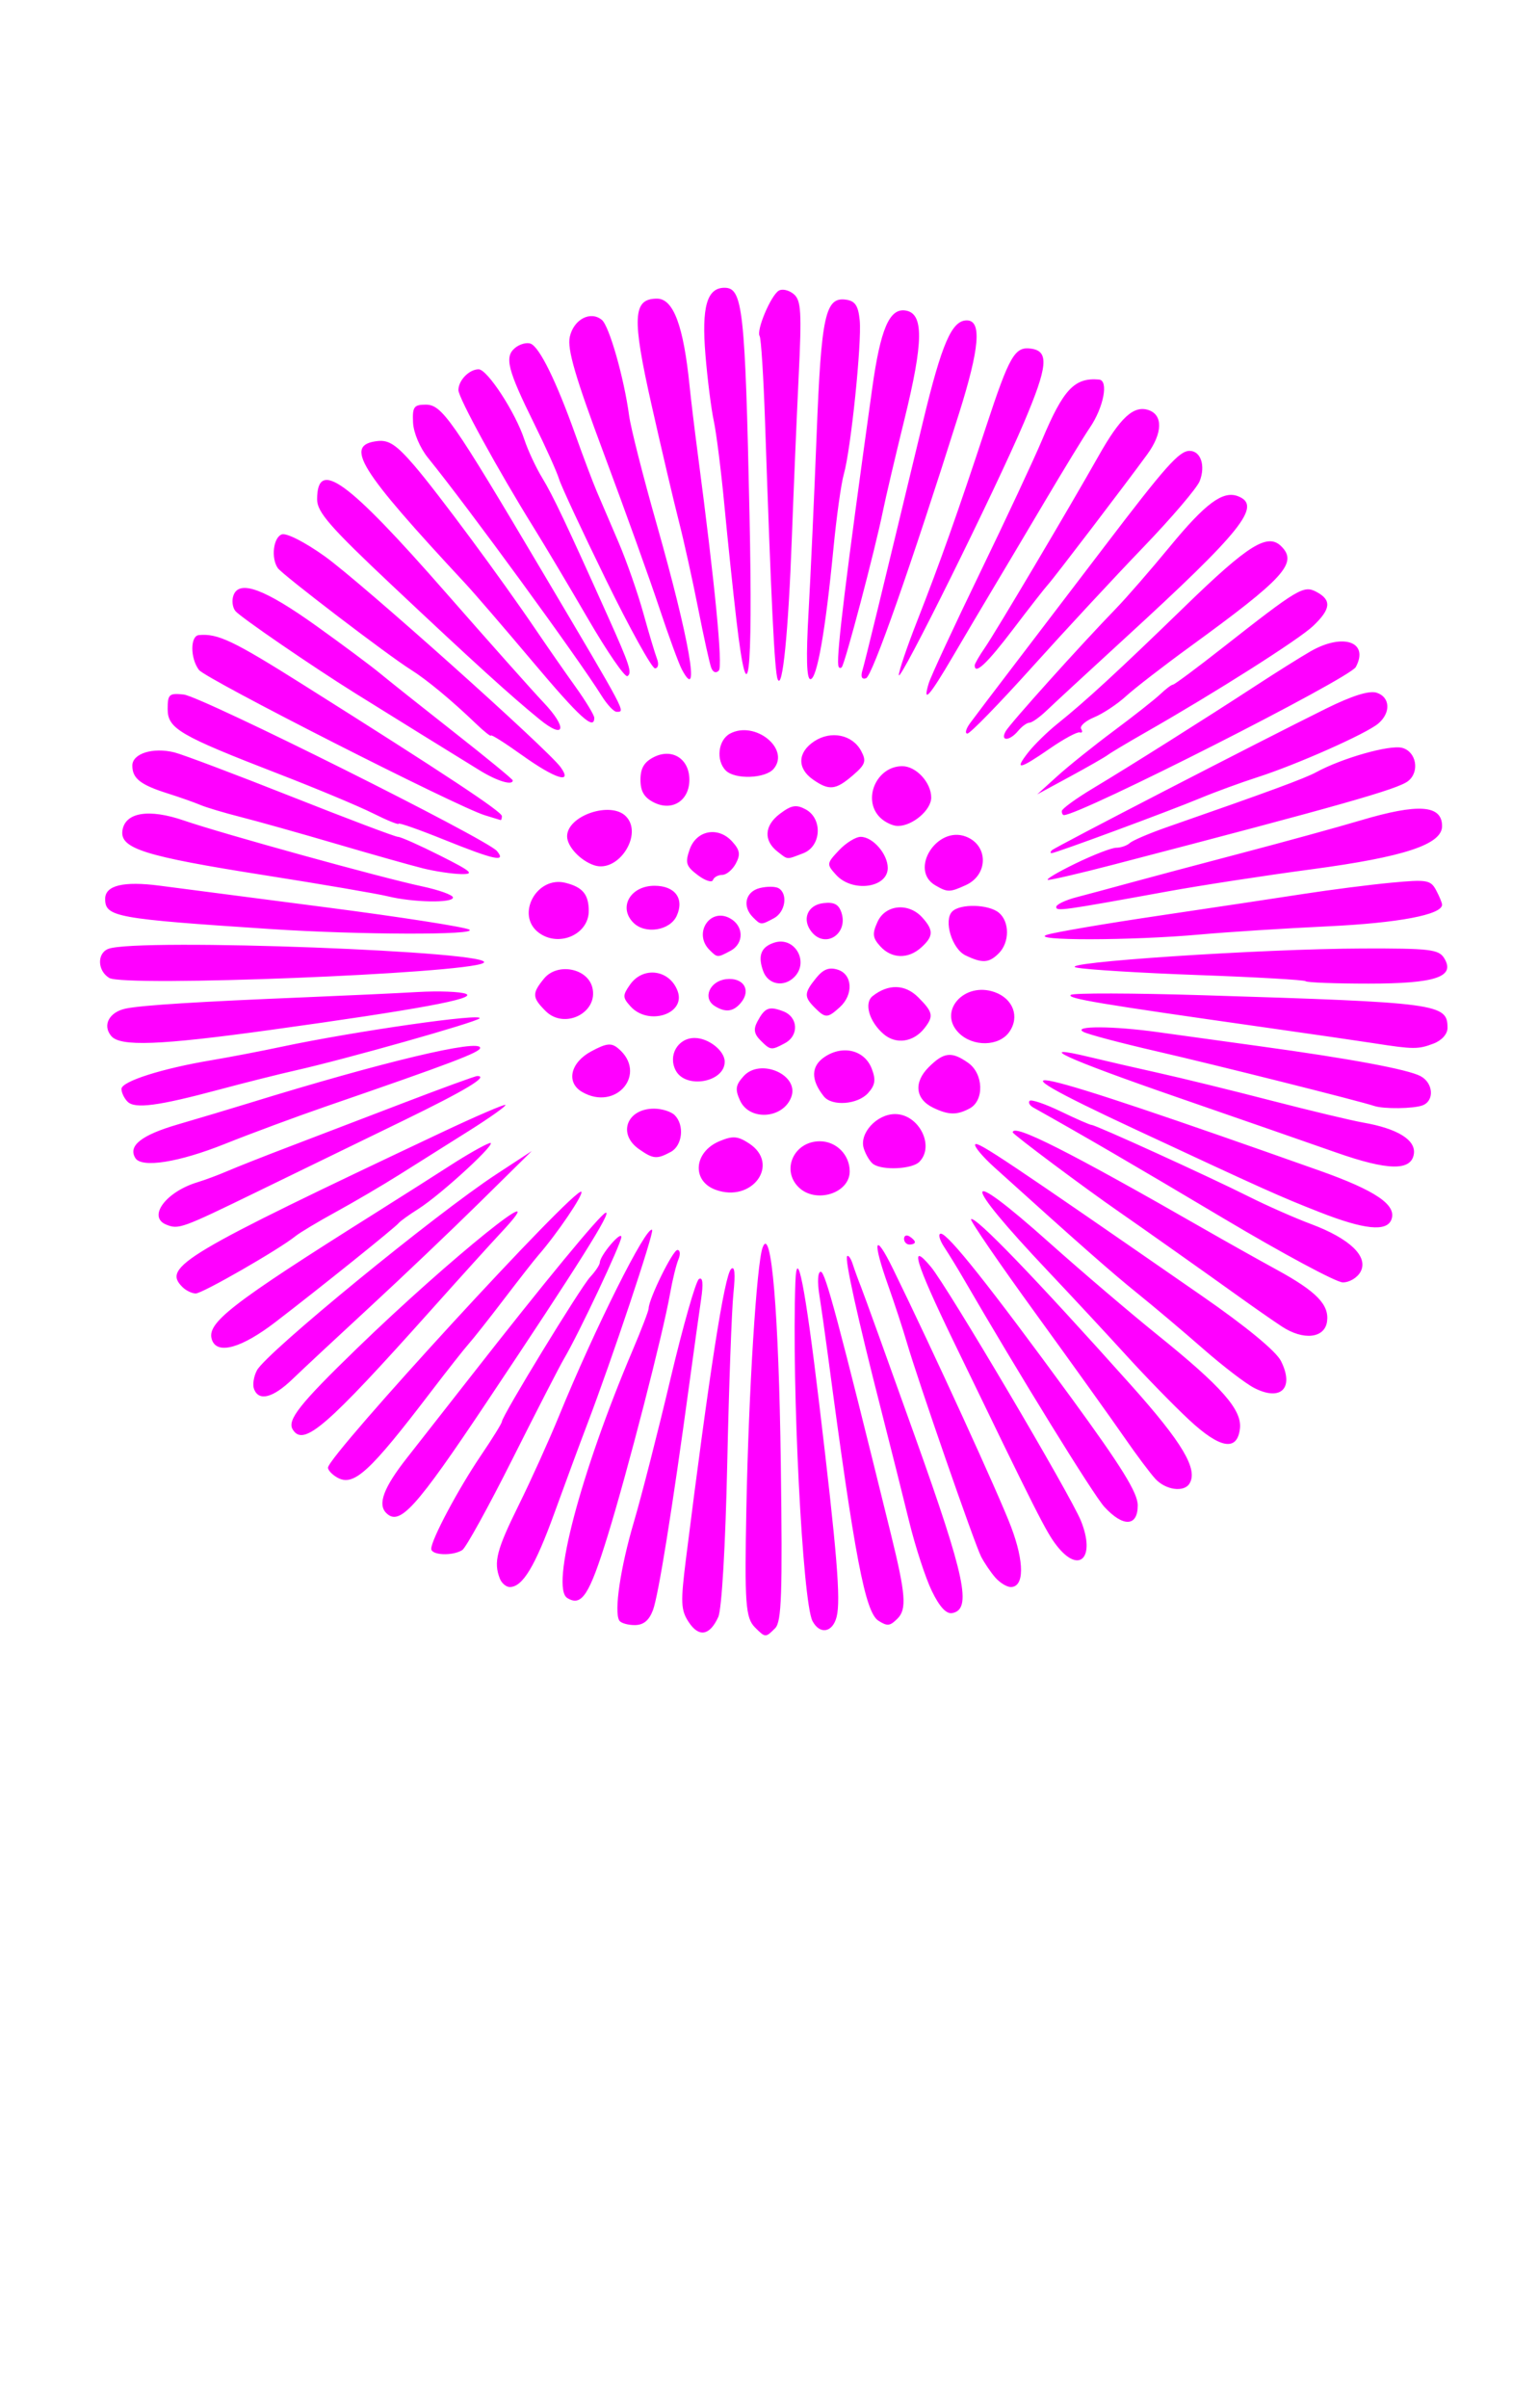 <?xml version="1.0" encoding="UTF-8" standalone="no"?>
<!-- Created with Inkscape (http://www.inkscape.org/) -->

<svg
   xmlns:dc="http://purl.org/dc/elements/1.1/"
   xmlns:cc="http://creativecommons.org/ns#"
   xmlns:rdf="http://www.w3.org/1999/02/22-rdf-syntax-ns#"
   xmlns:svg="http://www.w3.org/2000/svg"
   xmlns="http://www.w3.org/2000/svg"
   xmlns:sodipodi="http://sodipodi.sourceforge.net/DTD/sodipodi-0.dtd"
   xmlns:inkscape="http://www.inkscape.org/namespaces/inkscape"
   version="1.1"
   id="svg2949"
   width="283"
   height="443"
   viewBox="0 0 283 443"
   sodipodi:docname="feu85.svg"
   inkscape:version="0.92.4 (5da689c313, 2019-01-14)">
  <defs
     id="defs2953" />
  <sodipodi:namedview
     pagecolor="#ffffff"
     bordercolor="#666666"
     borderopacity="1"
     objecttolerance="10"
     gridtolerance="10"
     guidetolerance="10"
     inkscape:pageopacity="0"
     inkscape:pageshadow="2"
     inkscape:window-width="1280"
     inkscape:window-height="972"
     id="namedview2951"
     showgrid="false"
     inkscape:zoom="1.5067919"
     inkscape:cx="112.64858"
     inkscape:cy="221.5"
     inkscape:window-x="-8"
     inkscape:window-y="-8"
     inkscape:window-maximized="1"
     inkscape:current-layer="g151"
     showguides="false" />
  <g
     id="g151"
     transform="translate(25.883,-2.655)">
    <g
       id="g211"
       transform="translate(2.655,-69.021)"
       style="fill:#ff00ff">
      <path
         style="fill:#ff00ff"
         d="m 98.177,370.046 c -1.445,-2.206 -1.502,-3.594 -0.482,-11.718 4.295,-34.213 7.064,-51.995 8.287,-53.216 0.668,-0.667 0.812,0.829 0.431,4.5 -0.314,3.025 -0.825,17.116 -1.135,31.313 -0.332,15.163 -1.013,26.796 -1.65,28.195 -1.574,3.454 -3.571,3.793 -5.45,0.926 z m 12.207,0.995 c -1.74,-1.74 -1.928,-4.344 -1.586,-21.929 0.416,-21.38 1.886,-44.974 2.988,-47.955 1.603,-4.336 2.98,12.011 3.35,39.78 0.32,23.988 0.145,29.064 -1.041,30.25 -1.77,1.77 -1.796,1.769 -3.711,-0.146 z m 10.578,-1.179 c -1.827,-3.473 -3.833,-43.132 -3.148,-62.25 0.257,-7.176 1.794,0.6 4.361,22.066 3.303,27.613 4.015,36.294 3.233,39.408 -0.732,2.915 -3.103,3.329 -4.447,0.776 z m -35.546,-0.083 c -0.999,-1.616 0.209,-9.766 2.692,-18.167 1.382,-4.675 4.405,-16.491 6.717,-26.258 2.313,-9.767 4.674,-18.048 5.248,-18.403 0.699,-0.432 0.829,0.807 0.393,3.758 -0.358,2.422 -1.323,9.353 -2.146,15.403 -3.157,23.215 -5.712,39.106 -6.711,41.75 -0.722,1.911 -1.747,2.75 -3.359,2.75 -1.276,0 -2.551,-0.375 -2.834,-0.833 z m 47.691,0.036 c -2.447,-1.555 -4.375,-11.664 -9.288,-48.703 -0.511,-3.85 -1.23,-8.912 -1.599,-11.25 -0.388,-2.461 -0.275,-4.25 0.27,-4.25 0.828,0 3.181,8.802 12.911,48.29 2.72,11.038 2.935,13.788 1.212,15.51 -1.393,1.393 -1.863,1.447 -3.506,0.403 z m 9.817,-5.474 c -1.165,-2.406 -3.045,-8.166 -4.178,-12.801 -1.134,-4.635 -3.443,-13.828 -5.131,-20.428 -4.38,-17.121 -6.758,-27.877 -6.27,-28.365 0.232,-0.232 0.694,0.43 1.026,1.472 0.333,1.041 1.021,2.932 1.529,4.201 0.508,1.269 5.002,13.726 9.987,27.681 9.215,25.796 10.438,31.614 6.791,32.304 -1.09,0.206 -2.343,-1.151 -3.753,-4.064 z m -67.084,1.287 c -3.109,-1.921 2.452,-23 12.008,-45.516 1.634,-3.85 2.97,-7.333 2.968,-7.74 -0.006,-1.705 4.447,-10.76 5.292,-10.76 0.506,0 0.588,0.787 0.182,1.75 -0.405,0.963 -1.093,3.775 -1.528,6.25 -1.309,7.444 -7.833,32.755 -11.507,44.643 -3.355,10.856 -4.761,13.013 -7.415,11.373 z m -12.419,-3.598 c -1.159,-3.021 -0.585,-5.242 3.493,-13.5 2.255,-4.567 5.583,-11.929 7.396,-16.361 6.603,-16.144 16.161,-35.233 17.147,-34.247 0.415,0.415 -7.409,23.839 -11.922,35.69 -1.361,3.575 -4.086,10.943 -6.055,16.373 -3.562,9.825 -5.854,13.627 -8.214,13.627 -0.681,0 -1.511,-0.712 -1.845,-1.582 z m 91.177,-0.168 c -0.84,-0.963 -2.012,-2.691 -2.605,-3.841 -1.191,-2.31 -11.593,-32.29 -13.673,-39.409 -0.723,-2.475 -2.258,-7.158 -3.41,-10.407 -3.008,-8.477 -2.545,-10.096 0.884,-3.093 7.281,14.869 19.51,41.582 21.717,47.436 2.46,6.525 2.435,11.064 -0.061,11.064 -0.729,0 -2.013,-0.787 -2.852,-1.75 z m 11.34,-5.821 c -1.954,-2.484 -3.556,-5.654 -19.091,-37.772 -6.967,-14.404 -8.196,-18.478 -4.089,-13.549 3.068,3.681 25.738,42.054 27.612,46.738 2.701,6.751 -0.292,9.847 -4.432,4.584 z m -115.123,0.537 c 0,-1.677 4.978,-11.026 9.138,-17.162 2.124,-3.132 3.862,-5.94 3.862,-6.24 0,-1.004 14.461,-24.682 16.242,-26.594 0.967,-1.038 1.768,-2.244 1.78,-2.679 0.036,-1.289 3.931,-5.895 3.956,-4.678 0.022,1.123 -7.81,17.746 -10.548,22.386 -0.811,1.375 -5.082,9.684 -9.491,18.465 -4.409,8.781 -8.561,16.311 -9.227,16.735 -1.776,1.128 -5.712,0.968 -5.712,-0.233 z m 123.851,-7.717 c -2.015,-2.196 -15.717,-24.405 -26.097,-42.298 -0.96,-1.655 -2.474,-4.121 -3.365,-5.481 -0.891,-1.359 -1.168,-2.472 -0.617,-2.472 1.318,0 9.017,9.689 24.014,30.221 9.249,12.663 12.213,17.456 12.213,19.75 0,3.937 -2.681,4.058 -6.149,0.279 z m -132.142,1.126 c -1.616,-1.616 -0.456,-4.693 3.816,-10.123 2.488,-3.164 7.866,-10.027 11.949,-15.252 13.349,-17.08 23.583,-29.493 24.608,-29.848 1.299,-0.449 -4.885,9.397 -21.887,34.848 -13.107,19.62 -16.025,22.836 -18.486,20.376 z m 141.541,-6.262 c -0.963,-1.037 -3.55,-4.495 -5.75,-7.684 -2.2,-3.189 -9.529,-13.423 -16.287,-22.743 -6.758,-9.32 -12.107,-17.125 -11.887,-17.345 0.706,-0.706 11.712,10.705 29.413,30.496 9.486,10.606 12.4,15.511 10.776,18.139 -1.016,1.644 -4.368,1.183 -6.265,-0.862 z M 33.536,343.478 c -0.948,-0.531 -1.724,-1.351 -1.724,-1.822 0,-2.212 45.56,-51.817 46.619,-50.758 0.461,0.461 -4.482,7.758 -7.936,11.714 -0.72,0.825 -3.531,4.416 -6.247,7.979 -2.715,3.564 -5.65,7.28 -6.521,8.26 -0.871,0.979 -4.021,4.975 -7,8.88 -11.274,14.777 -14.176,17.435 -17.192,15.747 z M 190.242,332.84 c -2.788,-2.6 -7.935,-7.878 -11.437,-11.728 -3.502,-3.85 -10.04,-10.886 -14.53,-15.635 -16.179,-17.114 -16.055,-19.78 0.244,-5.235 5.936,5.297 14.908,12.947 19.939,17 11.823,9.527 15.56,13.77 15.16,17.219 -0.493,4.26 -3.656,3.712 -9.377,-1.622 z m -164.917,1.793 c -1.069,-1.73 1.279,-4.697 11.743,-14.84 17.189,-16.663 37.362,-32.889 26.642,-21.43 -1.929,2.062 -7.731,8.475 -12.892,14.25 -19.346,21.646 -23.504,25.239 -25.493,22.021 z m -7.121,-7.443 c -0.3,-0.782 -0.058,-2.333 0.538,-3.447 1.746,-3.262 32.897,-28.765 44.07,-36.08 l 6.5,-4.255 -9.5,9.364 c -5.225,5.15 -14.371,13.859 -20.325,19.352 -5.954,5.494 -12.344,11.451 -14.2,13.239 -3.604,3.469 -6.197,4.139 -7.083,1.828 z m 184,-0.219 c -1.572,-0.815 -5.79,-4.053 -9.374,-7.194 -3.584,-3.142 -8.992,-7.707 -12.017,-10.145 -4.829,-3.893 -10.634,-9.002 -26.368,-23.21 -2.247,-2.029 -3.833,-3.943 -3.524,-4.252 0.519,-0.519 5.698,2.943 41.784,27.942 8.058,5.582 13.548,10.106 14.456,11.912 2.512,4.996 -0.011,7.514 -4.957,4.947 z M 10.495,318.227 c -1.198,-3.121 3.136,-6.493 30.318,-23.594 4.675,-2.941 10.827,-6.85 13.671,-8.685 2.844,-1.836 5.994,-3.626 7,-3.978 2.22,-0.777 -8.716,9.352 -13.069,12.104 -1.706,1.079 -3.327,2.247 -3.602,2.596 -0.628,0.797 -14.488,11.926 -22.674,18.206 -6.182,4.743 -10.62,6.02 -11.644,3.352 z m 196.818,-2.55 c -1.65,-1.087 -5.25,-3.594 -8,-5.571 -5.221,-3.753 -18.167,-12.908 -21.908,-15.493 -6.23,-4.304 -19.592,-14.286 -19.592,-14.636 0,-1.718 10.327,3.498 35.5,17.933 3.85,2.208 9.731,5.506 13.068,7.329 7.328,4.003 9.7,6.447 9.262,9.542 -0.438,3.092 -4.358,3.514 -8.33,0.897 z M 5.012,308.412 c -3.691,-3.691 0.013,-5.897 47.71,-28.424 6.276,-2.964 11.56,-5.24 11.742,-5.057 0.182,0.182 -2.832,2.323 -6.698,4.756 -3.866,2.434 -9.6,6.044 -12.742,8.022 -3.142,1.979 -8.412,5.074 -11.712,6.878 -3.3,1.804 -6.675,3.826 -7.5,4.493 -3.02,2.44 -17.108,10.532 -18.335,10.532 -0.695,0 -1.805,-0.54 -2.465,-1.2 z M 196.641,295.822 c -16.384,-9.753 -25.669,-15.162 -35.029,-20.405 -0.683,-0.383 -0.995,-0.942 -0.694,-1.243 0.301,-0.301 2.873,0.574 5.716,1.946 2.843,1.371 5.408,2.493 5.701,2.493 0.744,0 21.725,9.562 28.945,13.191 3.282,1.65 8.429,3.921 11.437,5.046 7.131,2.668 10.58,5.987 9.098,8.756 -0.594,1.109 -2.065,1.989 -3.289,1.966 -1.218,-0.022 -11.067,-5.31 -21.886,-11.75 z m -58.829,3.731 c 0,-0.582 0.45,-0.781 1,-0.441 0.55,0.34 1,0.816 1,1.059 0,0.243 -0.45,0.441 -1,0.441 -0.55,0 -1,-0.477 -1,-1.059 z M 2.062,296.95 c -3.507,-1.415 -0.102,-6.037 5.75,-7.805 1.375,-0.415 3.85,-1.339 5.5,-2.051 1.65,-0.713 6.6,-2.669 11,-4.347 4.4,-1.678 13.916,-5.319 21.146,-8.093 7.23,-2.773 13.444,-5.042 13.809,-5.042 2.239,0 -2.07,2.595 -13.705,8.256 -7.287,3.545 -19.4,9.438 -26.917,13.095 -13.785,6.707 -14.32,6.9 -16.583,5.987 z M 214.312,294.666 c -7.386,-2.898 -10.035,-4.087 -34,-15.262 -29.774,-13.883 -21.414,-12.01 33.929,7.603 10.377,3.677 14.274,6.332 13.242,9.022 -0.87,2.266 -5.013,1.837 -13.17,-1.363 z m -111.199,-4.138 c -4.441,-1.643 -3.985,-6.975 0.765,-8.943 2.439,-1.01 3.337,-0.939 5.428,0.431 5.797,3.798 0.551,11.006 -6.193,8.511 z m 15.271,-0.487 c -3.216,-3.216 -0.787,-8.429 3.929,-8.429 3.03,0 5.5,2.487 5.5,5.536 0,4.069 -6.315,6.006 -9.429,2.892 z m 13.813,-4.194 c -0.613,-0.404 -1.424,-1.724 -1.801,-2.934 -0.858,-2.751 2.388,-6.301 5.761,-6.301 4.388,0 7.368,5.887 4.455,8.8 -1.32,1.32 -6.654,1.595 -8.415,0.435 z m 85.115,-2.169 c -4.4,-1.548 -17.562,-6.122 -29.25,-10.164 -20.586,-7.12 -26.806,-9.984 -16,-7.368 2.888,0.699 8.625,2.02 12.75,2.936 4.125,0.916 13.35,3.179 20.5,5.03 7.15,1.85 14.8,3.68 17,4.066 6.298,1.105 9.676,3.187 9.312,5.742 -0.454,3.191 -4.758,3.118 -14.312,-0.242 z m -220.944,1.025 c -1.392,-2.253 1.098,-4.226 7.803,-6.183 3.928,-1.146 9.841,-2.917 13.141,-3.935 24.528,-7.568 42.5,-11.858 42.5,-10.145 0,0.804 -5.33,2.827 -28.352,10.759 -5.418,1.867 -13.799,4.974 -18.624,6.904 -8.491,3.397 -15.31,4.474 -16.469,2.6 z m 92.667,-1.647 c -3.978,-2.786 -2.24,-7.443 2.777,-7.443 1.43,0 3.14,0.54 3.8,1.2 1.837,1.837 1.428,5.608 -0.734,6.765 -2.566,1.373 -3.222,1.315 -5.843,-0.522 z m 18.597,-8.939 c -0.938,-2.06 -0.823,-2.843 0.662,-4.484 3.067,-3.389 10.272,-0.246 8.773,3.827 -1.485,4.034 -7.699,4.467 -9.434,0.657 z m 35.517,1.314 c -3.262,-1.578 -3.6,-4.646 -0.817,-7.428 2.795,-2.795 4.223,-2.959 7.258,-0.833 2.853,1.998 3.022,6.945 0.288,8.408 -2.351,1.258 -3.894,1.225 -6.729,-0.147 z M -5.07,274.33 c -0.615,-0.615 -1.118,-1.671 -1.118,-2.347 0,-1.376 7.43,-3.749 16.5,-5.27 3.3,-0.553 9.15,-1.676 13,-2.494 13.353,-2.838 37.37,-6.273 36.379,-5.202 -0.663,0.716 -24.701,7.506 -33.879,9.57 -3.025,0.68 -9.325,2.263 -14,3.516 -11.287,3.027 -15.523,3.585 -16.882,2.227 z m 229.382,0.785 c -2.56,-0.869 -29.256,-7.573 -40,-10.045 -6.6,-1.519 -12.675,-3.129 -13.5,-3.579 -2.094,-1.141 5.49,-1.107 13.807,0.062 3.681,0.517 12.093,1.68 18.693,2.584 16.524,2.263 27.216,4.252 29.541,5.497 2.354,1.26 2.583,4.524 0.377,5.371 -1.646,0.632 -7.18,0.7 -8.918,0.11 z m -101.255,-1.753 c -2.456,-3.07 -2.387,-5.61 0.198,-7.305 3.368,-2.207 7.325,-1.186 8.621,2.222 0.777,2.043 0.626,3.017 -0.69,4.472 -1.918,2.12 -6.637,2.474 -8.129,0.61 z m -44.495,-0.83 c -2.976,-1.733 -2.155,-5.387 1.673,-7.449 2.813,-1.515 3.697,-1.616 4.961,-0.567 5.528,4.588 -0.342,11.681 -6.635,8.016 z m 17.25,-3.92 c -1.487,-2.778 0.374,-6 3.464,-6 2.559,0 5.536,2.351 5.536,4.371 0,3.775 -7.158,5.07 -9,1.629 z m 15.573,-5.569 c -1.164,-1.164 -1.31,-2.054 -0.566,-3.444 1.381,-2.581 2.14,-2.885 4.743,-1.901 2.778,1.05 2.962,4.464 0.316,5.88 -2.501,1.339 -2.635,1.323 -4.492,-0.534 z m 112.927,0.545 c -2.75,-0.426 -11.75,-1.733 -20,-2.904 -30.734,-4.362 -36.62,-5.347 -35.82,-5.998 0.451,-0.367 11.395,-0.34 24.32,0.061 43.45,1.346 45,1.553 45,6.014 0,1.122 -1.052,2.302 -2.565,2.878 -2.836,1.078 -3.686,1.074 -10.935,-0.05 z M -8.083,262.239 c -1.656,-1.996 -0.345,-4.422 2.728,-5.046 3.021,-0.614 13.388,-1.263 33.128,-2.073 7.446,-0.306 16.689,-0.738 20.539,-0.961 3.85,-0.223 7.841,-0.074 8.869,0.329 2.182,0.857 -8.839,2.895 -35.869,6.633 -20.557,2.843 -27.736,3.116 -29.395,1.118 z M 134.039,261.885 c -2.655,-2.294 -3.632,-5.708 -1.999,-6.988 2.9,-2.272 5.963,-2.186 8.383,0.234 2.731,2.731 2.88,3.475 1.14,5.689 -2.028,2.58 -5.243,3.035 -7.524,1.065 z m 13.848,-0.199 c -3.932,-3.932 0.982,-9.512 6.607,-7.503 3.403,1.216 4.627,4.545 2.687,7.313 -1.886,2.693 -6.693,2.791 -9.294,0.19 z M 71.863,257.663 c -2.501,-2.501 -2.538,-3.233 -0.301,-5.973 2.425,-2.97 7.994,-1.947 8.893,1.634 1.161,4.626 -5.128,7.802 -8.591,4.339 z m 15.624,-0.858 c -1.478,-1.633 -1.487,-2.017 -0.098,-4 2.41,-3.44 7.297,-2.781 8.763,1.183 1.557,4.208 -5.369,6.459 -8.665,2.817 z m 33.896,0.235 c -2.006,-2.006 -1.975,-2.709 0.241,-5.445 1.328,-1.64 2.397,-2.052 4,-1.543 2.723,0.864 2.917,4.59 0.359,6.905 -2.257,2.042 -2.634,2.049 -4.6,0.084 z m -18.42,-0.314 c -2.268,-1.437 -0.92,-4.582 2.113,-4.932 3.173,-0.366 4.661,1.997 2.725,4.33 -1.39,1.675 -2.857,1.858 -4.838,0.602 z M -8.438,251.569 c -2.181,-1.316 -2.282,-4.538 -0.168,-5.35 5.315,-2.04 72.743,0.513 68.992,2.611 -3.479,1.947 -66.012,4.435 -68.824,2.738 z M 111.911,250.362 c -1.065,-2.865 -0.431,-4.51 2.041,-5.295 3.736,-1.186 6.463,3.542 3.66,6.345 -1.92,1.92 -4.794,1.39 -5.701,-1.05 z m 99.795,1.811 c -0.241,-0.241 -9.106,-0.751 -19.7,-1.133 -10.594,-0.382 -20.709,-1.003 -22.478,-1.38 -4.224,-0.9 34.155,-3.457 52.666,-3.509 12.34,-0.035 14.007,0.162 15,1.769 2.131,3.45 -1.549,4.691 -13.907,4.691 -6.128,0 -11.34,-0.197 -11.581,-0.439 z m -62.594,-4.759 c -2.487,-1.202 -4.067,-6.436 -2.435,-8.068 1.475,-1.475 6.7,-1.34 8.581,0.221 2.001,1.661 1.992,5.462 -0.018,7.473 -1.797,1.797 -3.026,1.872 -6.128,0.374 z m -47.101,-1.002 c -3.019,-3.019 0.047,-7.808 3.736,-5.834 2.6,1.392 2.67,4.639 0.13,5.999 -2.411,1.29 -2.411,1.29 -3.866,-0.165 z m 31.417,-0.67 c -1.415,-1.563 -1.496,-2.302 -0.494,-4.5 1.445,-3.172 5.701,-3.586 8.222,-0.801 2.121,2.344 2.085,3.472 -0.174,5.516 -2.413,2.184 -5.461,2.097 -7.554,-0.215 z M 70.562,243.22 c -4.269,-3.241 -0.353,-10.478 4.95,-9.147 3.158,0.793 4.263,2.117 4.285,5.134 0.032,4.379 -5.554,6.807 -9.235,4.013 z m 50.29,-0.06 c -1.914,-2.306 -0.836,-5.012 2.133,-5.356 1.977,-0.229 2.826,0.23 3.324,1.798 1.226,3.864 -2.946,6.584 -5.457,3.558 z m 43.299,0.456 c 1.562,-0.483 10.787,-2.055 20.5,-3.492 9.713,-1.438 21.711,-3.242 26.661,-4.009 4.95,-0.767 12.218,-1.698 16.151,-2.068 6.558,-0.617 7.242,-0.503 8.25,1.381 0.605,1.13 1.099,2.331 1.099,2.67 0,1.838 -8.045,3.361 -21,3.976 -7.975,0.378 -18.55,1.054 -23.5,1.502 -12.66,1.145 -31.82,1.173 -28.161,0.041 z M 21.312,242.58 c -28.592,-1.886 -30.5,-2.233 -30.5,-5.555 0,-2.484 3.372,-3.298 10.05,-2.425 3.548,0.464 17.475,2.275 30.95,4.025 13.475,1.75 25.175,3.575 26,4.054 1.77,1.029 -20.299,0.969 -36.5,-0.1 z m 66.7,-1.167 c -2.826,-2.826 -0.56,-6.8 3.878,-6.8 3.782,0 5.532,2.366 4.091,5.53 -1.239,2.72 -5.793,3.446 -7.968,1.27 z m 22,-1 c -2.014,-2.014 -1.39,-4.714 1.243,-5.375 1.344,-0.337 2.919,-0.319 3.5,0.04 1.73,1.07 1.201,4.388 -0.877,5.5 -2.411,1.29 -2.411,1.29 -3.866,-0.165 z m 55.8,-1.905 c 0,-0.45 1.688,-1.257 3.75,-1.793 2.062,-0.537 6.45,-1.717 9.75,-2.623 3.3,-0.906 12.525,-3.363 20.5,-5.459 7.975,-2.096 17.875,-4.816 22,-6.045 10.634,-3.167 15,-2.862 15,1.051 0,3.37 -6.951,5.668 -24.044,7.949 -8.501,1.134 -20.406,2.963 -26.456,4.064 -19.482,3.546 -20.5,3.687 -20.5,2.857 z M 42.812,236.55 c -1.925,-0.472 -12.174,-2.225 -22.775,-3.895 -22.001,-3.466 -26.531,-4.893 -26.047,-8.204 0.49,-3.35 4.862,-4.061 11.317,-1.84 6.998,2.408 36.348,10.522 43.755,12.097 3.163,0.672 5.75,1.601 5.75,2.064 0,1.054 -7.348,0.918 -12,-0.222 z m 100.75,-2.017 c -4.851,-2.825 0.272,-11.003 5.62,-8.969 4.172,1.586 4.171,7.027 -10e-4,8.928 -2.959,1.348 -3.37,1.351 -5.618,0.042 z m -43.721,-1.89 c -2.143,-1.623 -2.339,-2.247 -1.482,-4.701 1.245,-3.559 5.258,-4.307 7.834,-1.46 1.423,1.572 1.555,2.38 0.663,4.047 -0.613,1.146 -1.737,2.083 -2.496,2.083 -0.76,0 -1.531,0.428 -1.715,0.951 -0.183,0.523 -1.445,0.108 -2.804,-0.921 z m 25.461,-0.04 c -1.766,-1.952 -1.751,-2.083 0.519,-4.5 1.286,-1.369 3.091,-2.49 4.009,-2.49 2.231,0 4.981,3.158 4.981,5.722 0,3.693 -6.527,4.563 -9.509,1.268 z m 44.009,-2.063 c 3.3,-1.606 6.697,-2.922 7.55,-2.923 0.853,-0.002 1.978,-0.394 2.5,-0.872 0.522,-0.478 3.65,-1.809 6.95,-2.958 18.574,-6.467 25.242,-8.922 27.348,-10.069 4.747,-2.586 13.464,-5.064 15.775,-4.484 2.627,0.659 3.316,4.397 1.127,6.119 -1.904,1.499 -12.406,4.476 -54.25,15.38 -6.05,1.577 -11.45,2.835 -12,2.797 -0.55,-0.038 1.7,-1.383 5,-2.99 z m -120,0.875 c -2.2,-0.546 -9.4,-2.578 -16,-4.516 -6.6,-1.938 -14.475,-4.151 -17.5,-4.917 -3.025,-0.766 -6.4,-1.775 -7.5,-2.242 -1.1,-0.467 -3.8,-1.418 -6,-2.114 -5.011,-1.585 -6.5,-2.757 -6.5,-5.115 0,-2.227 3.79,-3.415 7.75,-2.429 1.512,0.377 11.184,4.025 21.493,8.108 10.309,4.083 19.148,7.424 19.643,7.424 0.495,0 3.986,1.554 7.757,3.452 5.819,2.929 6.403,3.444 3.857,3.397 -1.65,-0.031 -4.8,-0.502 -7,-1.048 z m 31.5,-0.566 c -2.548,-0.842 -5,-3.457 -5,-5.333 0,-3.784 7.982,-6.52 10.8,-3.702 3.281,3.281 -1.355,10.503 -5.8,9.035 z m -27.75,-4.757 c -4.537,-1.83 -8.25,-3.129 -8.25,-2.886 0,0.243 -2.138,-0.627 -4.75,-1.932 -2.612,-1.306 -10.375,-4.55 -17.25,-7.21 -18.354,-7.102 -20.5,-8.355 -20.5,-11.965 0,-2.712 0.27,-2.956 2.954,-2.665 3.287,0.356 55.814,26.593 57.637,28.789 1.771,2.134 -0.465,1.65 -9.84,-2.131 z m 61.51,2.272 c -2.639,-2.034 -2.494,-4.805 0.365,-6.968 2.14,-1.619 3.018,-1.776 4.75,-0.849 3.197,1.711 2.919,6.814 -0.44,8.092 -3.146,1.196 -2.735,1.22 -4.675,-0.275 z m 50.441,-0.285 c 0.564,-0.564 38.223,-20.014 50.493,-26.079 4.736,-2.341 7.897,-3.333 9.25,-2.904 2.515,0.798 2.67,3.688 0.305,5.686 -2.213,1.87 -15.029,7.557 -22.25,9.874 -3.025,0.971 -7.75,2.701 -10.5,3.846 -5.761,2.399 -26.619,10.111 -27.346,10.111 -0.268,0 -0.247,-0.241 0.048,-0.535 z m -31.63,-6.036 c -3.306,-3.306 -0.642,-9.429 4.102,-9.429 2.549,0 5.326,3.01 5.326,5.772 0,2.307 -3.437,5.228 -6.151,5.228 -0.938,0 -2.413,-0.707 -3.277,-1.571 z m -72.689,-0.393 c -5.006,-1.515 -51.39,-25.087 -52.632,-26.747 -1.615,-2.159 -1.615,-6.255 0,-6.404 3.494,-0.322 6.299,1.014 19.22,9.152 26.115,16.448 36.53,23.333 36.53,24.15 0,0.448 -0.113,0.775 -0.25,0.728 -0.138,-0.047 -1.428,-0.442 -2.868,-0.878 z m 106.146,-0.786 c 0.016,-0.412 2.603,-2.294 5.75,-4.182 6.76,-4.054 20.647,-12.809 30.032,-18.932 3.679,-2.4 8.165,-5.213 9.97,-6.25 5.986,-3.441 10.835,-1.773 8.349,2.873 -1.116,2.086 -50.716,27.241 -53.712,27.241 -0.229,0 -0.404,-0.338 -0.389,-0.75 z m -75.038,-1.567 c -1.808,-0.901 -2.491,-2.048 -2.491,-4.183 0,-2.135 0.683,-3.281 2.491,-4.183 3.363,-1.677 6.509,0.345 6.509,4.183 0,3.837 -3.147,5.859 -6.509,4.183 z m 74.198,-4.839 c 2.029,-1.839 6.712,-5.594 10.408,-8.344 3.696,-2.75 7.549,-5.787 8.561,-6.75 1.013,-0.963 2.059,-1.75 2.326,-1.75 0.266,0 4.354,-3.038 9.083,-6.75 14.057,-11.034 14.963,-11.572 17.349,-10.295 2.8,1.498 2.623,3.159 -0.666,6.274 -2.628,2.488 -17.988,12.238 -30.75,19.52 -3.3,1.883 -6.45,3.763 -7,4.179 -0.55,0.415 -3.7,2.219 -7,4.007 l -6,3.252 z m -44.966,0.6 c -2.932,-2.054 -2.819,-5.007 0.27,-7.03 3.085,-2.022 7.011,-1.208 8.613,1.785 1.005,1.878 0.797,2.489 -1.527,4.488 -3.169,2.726 -4.369,2.85 -7.356,0.757 z m -61.223,-1.621 c -3.986,-2.441 -17.767,-10.977 -23,-14.245 -7.949,-4.965 -21.086,-13.976 -22.026,-15.108 -0.555,-0.668 -0.711,-1.99 -0.347,-2.938 1.093,-2.848 5.728,-1.127 15.206,5.648 4.767,3.408 10.06,7.349 11.762,8.758 1.702,1.409 7.89,6.328 13.75,10.93 5.86,4.602 10.655,8.539 10.655,8.75 0,0.993 -2.833,0.145 -6,-1.795 z m 7.663,-2.878 c -3.115,-2.23 -5.663,-3.84 -5.663,-3.577 0,0.263 -1.252,-0.725 -2.782,-2.195 -4.501,-4.325 -9.073,-8.111 -12.018,-9.953 -4.156,-2.599 -23.595,-17.441 -24.434,-18.657 -1.267,-1.834 -0.831,-5.601 0.717,-6.195 0.85,-0.326 4.236,1.396 7.931,4.032 6.547,4.672 41.001,35.468 43.394,38.787 2.306,3.199 -0.99,2.164 -7.144,-2.243 z m 37.537,2.855 c -1.852,-1.852 -1.421,-5.611 0.779,-6.789 4.582,-2.452 11.099,2.78 8.045,6.459 -1.51,1.819 -7.125,2.029 -8.825,0.33 z m 55.674,-3.367 c 1.11,-1.412 3.526,-3.774 5.369,-5.25 5.156,-4.13 11.187,-9.684 23.549,-21.683 11.602,-11.262 15.121,-13.445 17.632,-10.934 3.067,3.067 0.557,5.821 -16.818,18.463 -4.892,3.559 -10.197,7.662 -11.788,9.116 -1.591,1.454 -4.22,3.194 -5.842,3.866 -1.622,0.672 -2.697,1.631 -2.388,2.13 0.309,0.5 0.191,0.791 -0.263,0.647 -0.453,-0.144 -2.93,1.195 -5.505,2.975 -5.649,3.907 -6.622,4.072 -3.946,0.67 z m -4.173,-3.853 c 0.802,-1.424 13.737,-15.812 20.3,-22.58 1.925,-1.985 6.39,-7.117 9.922,-11.405 6.563,-7.967 9.745,-10.321 12.514,-9.258 4.49,1.723 0.837,6.307 -20.887,26.212 -6.573,6.023 -13.006,11.963 -14.295,13.201 -1.289,1.238 -2.719,2.25 -3.176,2.25 -0.458,0 -1.392,0.675 -2.077,1.5 -1.581,1.905 -3.362,1.967 -2.3,0.08 z m -85.738,-2.169 c -5.303,-4.314 -12.177,-10.556 -27.212,-24.71 -11.355,-10.689 -13.75,-13.435 -13.75,-15.763 0,-7.605 5.47,-3.653 23.618,17.063 7.95,9.075 16.053,18.181 18.006,20.236 4.497,4.73 4.025,6.989 -0.662,3.175 z m 79.166,0.704 c 0.755,-1.037 4.593,-6.099 8.529,-11.25 3.936,-5.151 11.221,-14.704 16.187,-21.229 11.288,-14.832 13.783,-17.635 15.695,-17.635 2.056,0 2.966,2.716 1.863,5.555 -0.496,1.277 -5.177,6.764 -10.402,12.194 -5.225,5.43 -14.437,15.358 -20.47,22.062 -6.034,6.704 -11.376,12.189 -11.872,12.189 -0.496,0 -0.284,-0.848 0.47,-1.885 z M 69.45,193.362 C 64.236,187.175 58.697,180.745 57.141,179.073 37.4,157.867 34.722,153.529 40.932,152.808 c 2.073,-0.24 3.483,0.699 6.755,4.5 4.289,4.983 15.95,20.735 22.434,30.304 2.05,3.025 5.293,7.687 7.209,10.359 1.915,2.673 3.482,5.26 3.482,5.75 0,2.393 -2.664,-0.035 -11.362,-10.359 z m 12.704,6.294 c -4.287,-6.879 -24.615,-34.731 -31.934,-43.756 -1.483,-1.829 -2.67,-4.627 -2.756,-6.5 -0.133,-2.876 0.16,-3.289 2.332,-3.289 2.986,0 4.792,2.589 21.625,31 15.531,26.215 15.154,25.5 13.484,25.5 -0.499,0 -1.737,-1.33 -2.75,-2.956 z m 60.2,-2.294 c 0.372,-1.238 4.601,-10.35 9.397,-20.25 4.796,-9.9 9.95,-20.925 11.453,-24.5 3.929,-9.344 5.969,-11.508 10.483,-11.118 1.808,0.156 0.85,5.145 -1.705,8.878 -1.032,1.507 -4.807,7.691 -8.388,13.741 -3.582,6.05 -7.861,13.25 -9.51,16 -1.649,2.75 -4.911,8.262 -7.25,12.25 -4.39,7.486 -5.651,8.893 -4.48,5 z m -27.803,-0.75 c -0.565,-1.429 -1.197,-14.369 -2.319,-47.415 -0.278,-8.203 -0.726,-15.271 -0.995,-15.706 -0.644,-1.042 2.051,-7.437 3.517,-8.343 0.63,-0.389 1.864,-0.112 2.741,0.616 1.383,1.148 1.505,3.184 0.918,15.336 -0.373,7.707 -0.934,20.987 -1.247,29.512 -0.64,17.424 -1.728,28.244 -2.615,26 z M 79.7,185.577 c -3.513,-6.04 -7.994,-13.566 -9.958,-16.724 -6.609,-10.628 -13.93,-23.988 -13.93,-25.42 0,-1.786 1.982,-3.821 3.722,-3.821 1.604,0 6.776,7.94 8.405,12.903 0.649,1.978 2.14,5.172 3.312,7.097 1.945,3.193 4.42,8.414 12.089,25.5 3.996,8.902 4.478,10.378 3.572,10.938 -0.453,0.28 -3.698,-4.433 -7.212,-10.473 z m 17.238,9.27 c -0.57,-1.065 -2.44,-6.166 -4.155,-11.336 -1.715,-5.169 -6.27,-17.839 -10.123,-28.155 -5.344,-14.31 -6.851,-19.455 -6.357,-21.705 0.708,-3.224 3.81,-4.864 5.908,-3.123 1.362,1.131 4.083,10.693 5.014,17.624 0.299,2.222 2.565,11.152 5.038,19.843 6.058,21.301 8.158,33.36 4.674,26.851 z m 23.297,-10.485 c 0.381,-6.737 1.053,-21.497 1.493,-32.8 0.851,-21.87 1.6,-25.302 5.402,-24.761 1.686,0.24 2.26,1.107 2.524,3.811 0.401,4.106 -1.632,23.782 -2.922,28.28 -0.49,1.708 -1.35,7.857 -1.911,13.663 -1.466,15.163 -3.031,24.057 -4.234,24.057 -0.708,0 -0.821,-3.955 -0.352,-12.25 z m 9.92,10.618 c 0.528,-1.785 3.226,-12.86 11.169,-45.856 3.438,-14.28 5.275,-18.512 8.034,-18.512 2.791,0 2.364,5.088 -1.443,17.161 -8.832,28.016 -15.953,48.288 -17.097,48.669 -0.781,0.26 -1.019,-0.264 -0.664,-1.463 z m 6.701,0.875 c -0.024,-0.691 1.5,-5.191 3.388,-10 4.172,-10.631 7.485,-19.968 12.643,-35.635 4.339,-13.178 5.3,-14.841 8.328,-14.407 3.317,0.476 3.04,3.276 -1.348,13.608 -5.266,12.4 -22.952,48.09 -23.01,46.434 z m -34.52,-1.326 c -0.298,-0.779 -1.383,-5.692 -2.411,-10.917 -1.028,-5.225 -2.621,-12.425 -3.54,-16 -0.919,-3.575 -3.181,-13.21 -5.027,-21.41 -3.64,-16.169 -3.466,-19.59 0.994,-19.59 3.027,0 4.886,4.994 6.004,16.125 0.242,2.406 0.914,7.975 1.494,12.375 3.179,24.122 4.635,39.103 3.88,39.917 -0.504,0.543 -1.072,0.339 -1.392,-0.5 z m 4.644,-8.667 c -0.628,-5.362 -1.631,-14.925 -2.229,-21.25 -0.598,-6.325 -1.475,-13.3 -1.948,-15.5 -0.473,-2.2 -1.163,-7.652 -1.533,-12.115 -0.734,-8.857 0.266,-12.385 3.51,-12.385 3.36,0 3.791,3.917 4.595,41.75 0.642,30.261 -0.267,37.668 -2.395,19.5 z m -24,-7.5 c -4.375,-8.938 -8.268,-17.295 -8.652,-18.572 -0.383,-1.277 -2.437,-5.845 -4.563,-10.15 -4.921,-9.964 -5.515,-12.316 -3.531,-13.963 0.853,-0.708 2.144,-1.06 2.869,-0.782 1.635,0.628 4.72,6.901 8.22,16.718 1.471,4.125 3.254,8.85 3.963,10.5 0.709,1.65 2.502,5.833 3.983,9.294 1.482,3.462 3.53,9.312 4.553,13 1.022,3.688 2.161,7.493 2.531,8.456 0.376,0.979 0.212,1.75 -0.373,1.75 -0.575,0 -4.625,-7.312 -9,-16.25 z m 42.721,15.667 c -0.286,-2.372 1.39,-16.023 6.251,-50.917 1.516,-10.879 3.156,-14.738 6.089,-14.322 3.429,0.487 3.383,5.638 -0.18,20.124 -1.685,6.848 -3.462,14.419 -3.949,16.825 -1.424,7.03 -6.979,28.086 -7.564,28.671 -0.295,0.295 -0.585,0.123 -0.646,-0.381 z m 25.111,0.043 c 0,-0.297 0.843,-1.76 1.874,-3.25 1.942,-2.808 15.412,-25.522 20.92,-35.276 3.983,-7.053 6.427,-9.316 9.135,-8.456 2.745,0.871 2.671,4.257 -0.178,8.167 -3.971,5.449 -17.216,22.819 -18.25,23.934 -0.55,0.593 -3.451,4.305 -6.446,8.25 -4.785,6.302 -7.054,8.435 -7.054,6.632 z"
         id="path236"
         inkscape:connector-curvature="0" />
    </g>
  </g>
</svg>
